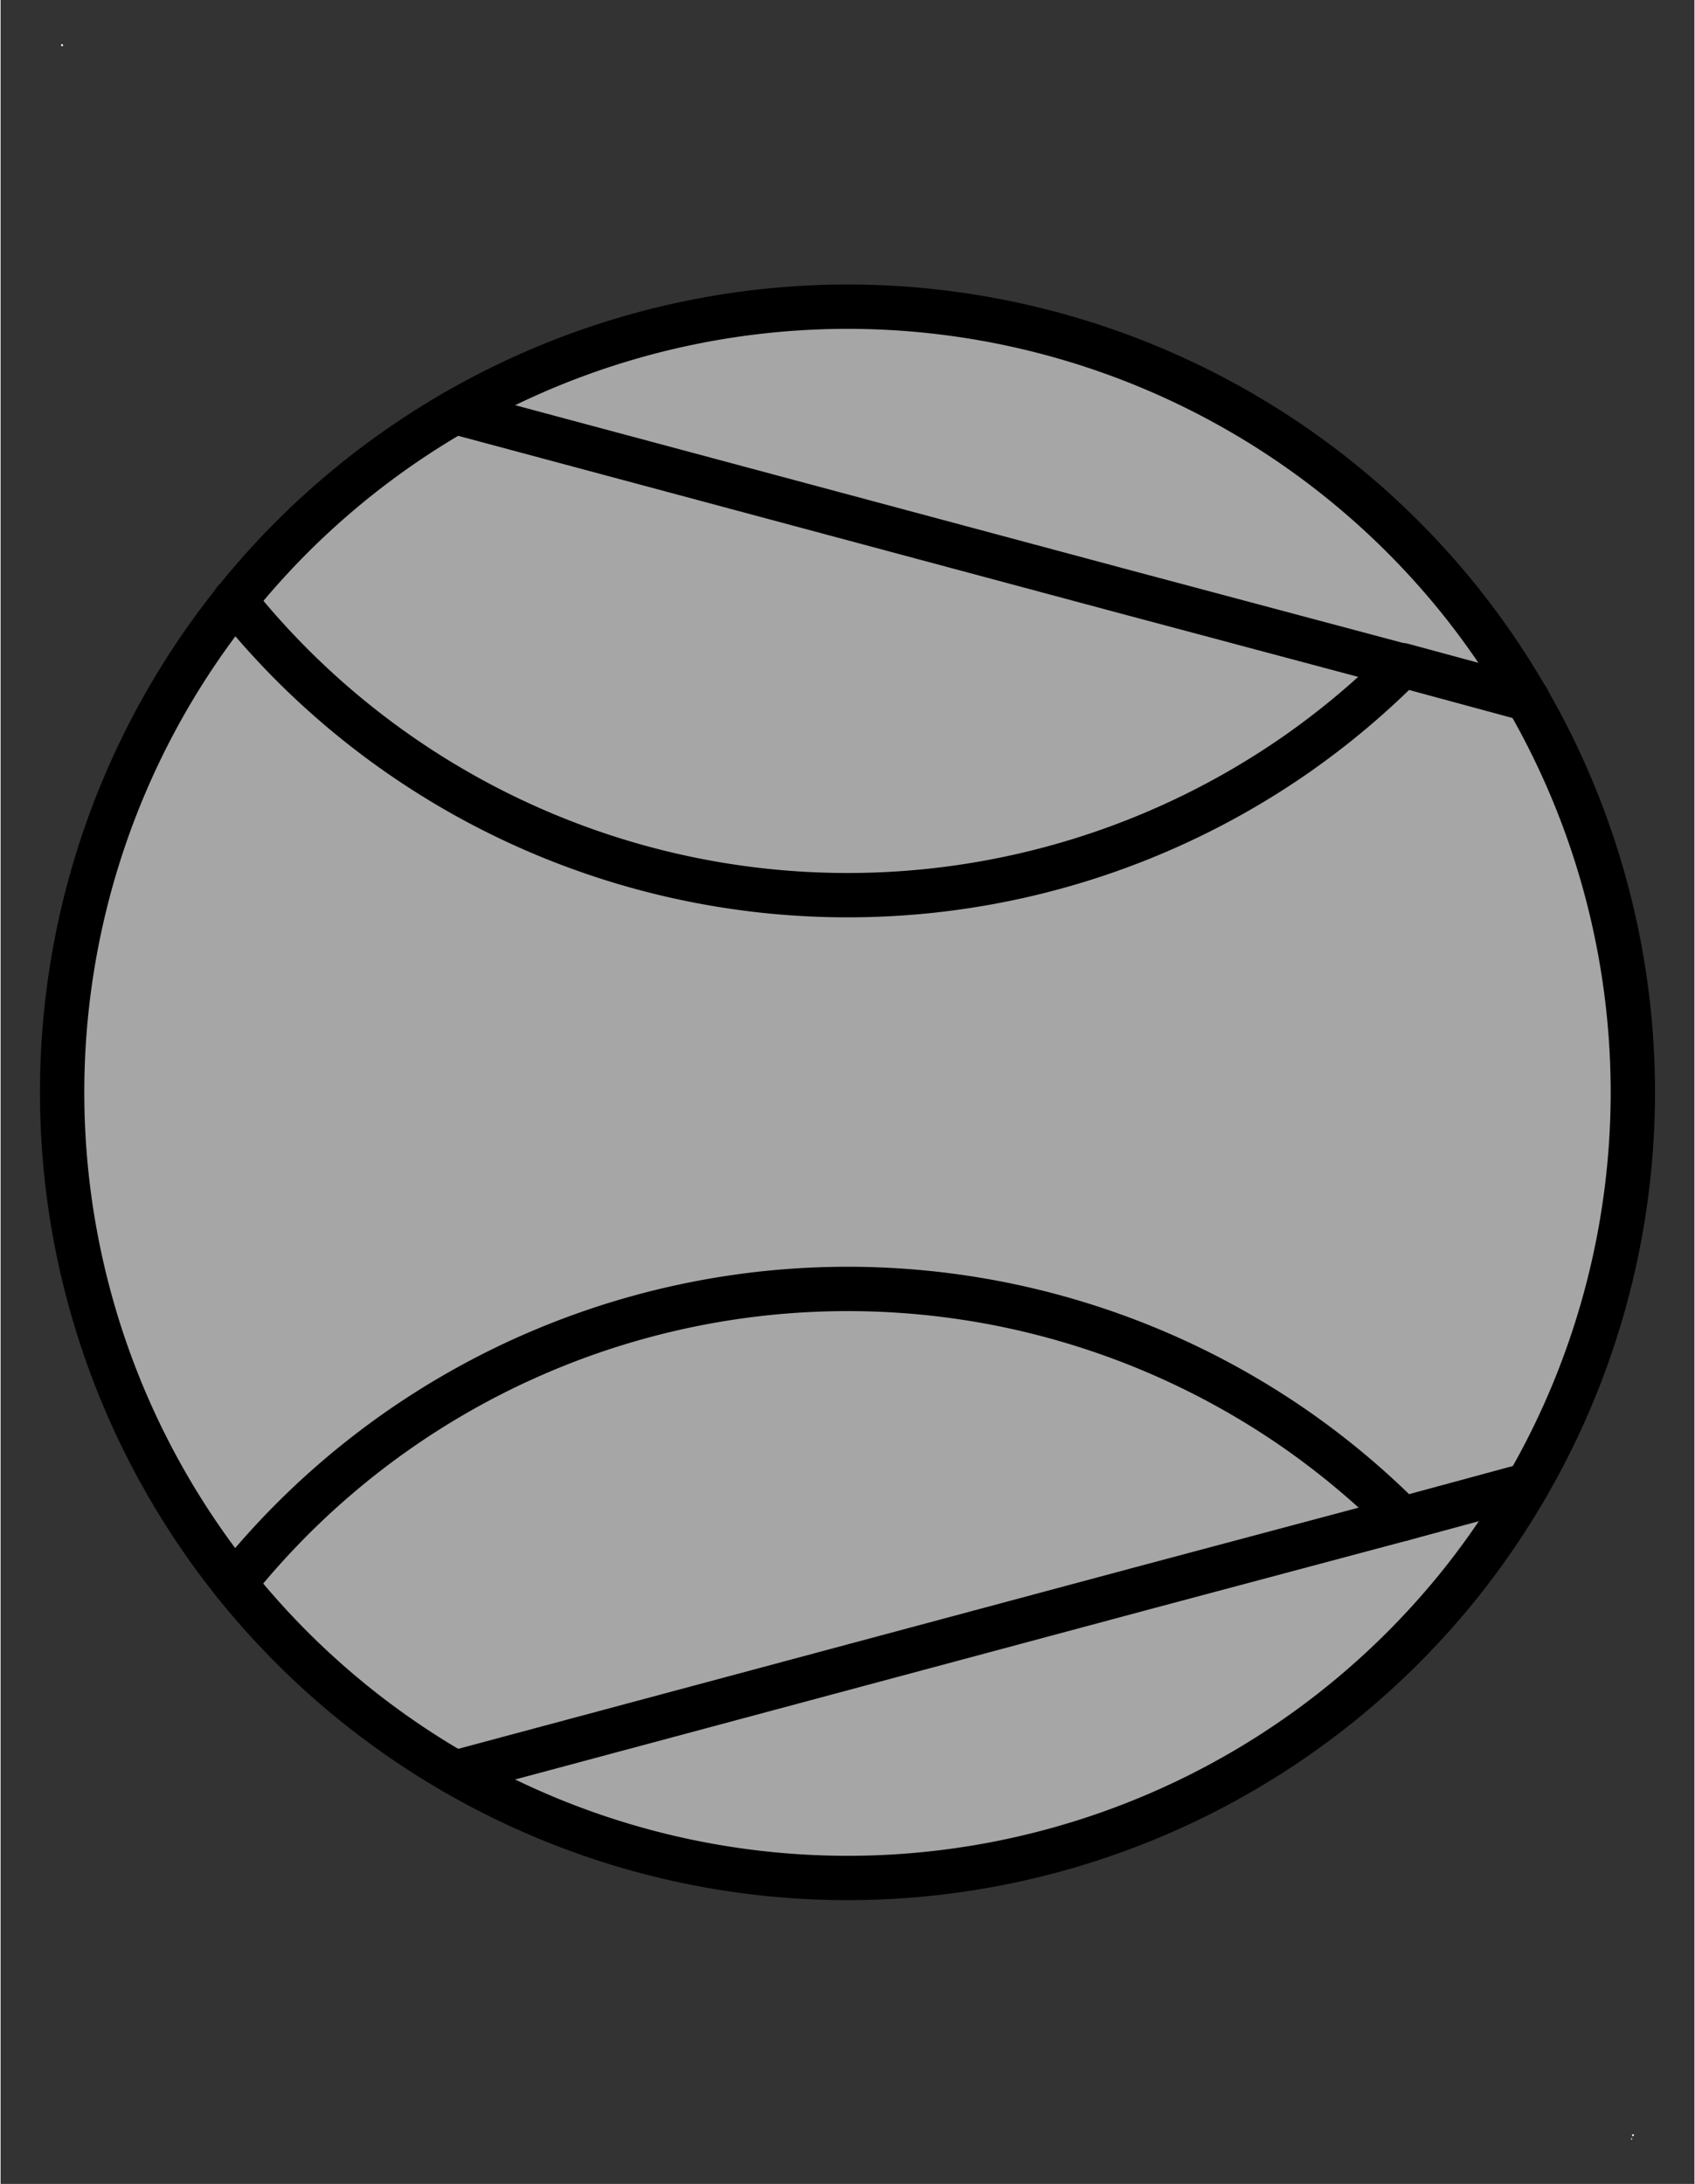 <?xml version="1.0" encoding="UTF-8" standalone="no"?>
<!-- Généré par Microsoft Visio 11.0, SVG Export, v1.0 FL_EF110201.svg Page 1 -->

<!--
/*******************************************************************************
* Copyright (c) 2010-2014 ITER Organization.
* All rights reserved. This program and the accompanying materials
* are made available under the terms of the Eclipse Public License v1.0
* which accompanies this distribution, and is available at
* http://www.eclipse.org/legal/epl-v10.html
******************************************************************************/
-->
<svg
   xmlns:v="http://schemas.microsoft.com/visio/2003/SVGExtensions/"
   xmlns:dc="http://purl.org/dc/elements/1.1/"
   xmlns:cc="http://creativecommons.org/ns#"
   xmlns:rdf="http://www.w3.org/1999/02/22-rdf-syntax-ns#"
   xmlns:svg="http://www.w3.org/2000/svg"
   xmlns="http://www.w3.org/2000/svg"
   xmlns:sodipodi="http://sodipodi.sourceforge.net/DTD/sodipodi-0.dtd"
   xmlns:inkscape="http://www.inkscape.org/namespaces/inkscape"
   width="0.382in"
   height="0.492in"
   viewBox="0 0 27.51 35.456"
   xml:space="preserve"
   color-interpolation-filters="sRGB"
   class="st3"
   id="svg2"
   version="1.1"
   inkscape:version="0.48.2 r9819"
   sodipodi:docname="FL_EF110201.svg"><rect x="0" y="0" width="27.51" height="35.456" fill="#333333" stroke="none"/><sodipodi:namedview
   pagecolor="#ffffff"
   bordercolor="#666666"
   borderopacity="1"
   objecttolerance="10"
   gridtolerance="10"
   guidetolerance="10"
   inkscape:pageopacity="0"
   inkscape:pageshadow="2"
   inkscape:window-width="1366"
   inkscape:window-height="706"
   id="namedview90"
   showgrid="false"
   inkscape:zoom="5.3249469"
   inkscape:cx="-12.102107"
   inkscape:cy="22.159845"
   inkscape:window-x="-8"
   inkscape:window-y="-8"
   inkscape:window-maximized="1"
   inkscape:current-layer="svg2" />
	<v:documentProperties
   v:langID="1036"
   v:metric="true"
   v:viewMarkup="false" />
	<style
   type="text/css"
   id="style4">
	
		.st1 {fill:#ffffff;stroke:none;stroke-linecap:round;stroke-linejoin:round;stroke-width:0.72}
		.st2 {fill:#ffffff;stroke:none;stroke-linecap:round;stroke-linejoin:round;stroke-width:0.72}
		.st3 {fill:none;fill-rule:evenodd;font-size:12;overflow:visible;stroke-linecap:square;stroke-miterlimit:3}
		.st4 {fill:#ffffff;stroke:none;stroke-width:1}
		.st5 {fill:none;stroke:#000000;stroke-linecap:round;stroke-linejoin:round;stroke-width:0.72}
		.st6 {fill:none}
		.st7 {stroke:#000000;stroke-linecap:round;stroke-linejoin:round;stroke-width:0.72}
	
	</style>
	<defs
   id="Masters">
		<symbol
   id="master8"
   v:mID="8"
   class="st3">
			
		</symbol>
	
		
		<v:pageProperties
   v:shadowOffsetY="-8.50394"
   v:shadowOffsetX="8.50394"
   v:drawingUnits="24"
   v:pageScale="0.0393701"
   v:drawingScale="0.0393701" />
		
		
	
			
			
		
			
			
			
		
				
				
			
				
				
			
				
				
				
			
					
			
				
					
					
					
				
						
						
					
						
						
					
				
				
				
				
				
				
				
			</defs>
	<g
   id="g4018"><rect
     x="0.986"
     y="0.72"
     width="0.016"
     height="0.021"
     class="st1"
     id="rect18"
     style="fill:#ffffff;stroke:none" /><rect
     x="26.482"
     y="34.715"
     width="0.016"
     height="0.021"
     class="st1"
     id="rect23"
     style="fill:#ffffff;stroke:none" /><rect
     x="0.986"
     y="0.72"
     width="0.028"
     height="0.028"
     class="st2"
     id="rect37"
     style="fill:#ffffff;stroke:none" /><rect
     x="26.498"
     y="34.651"
     width="0.028"
     height="0.028"
     class="st2"
     id="rect42"
     style="fill:#ffffff;stroke:none" /><g
     style="fill:#a6a6a6;fill-opacity:1"
     transform="translate(1,-4.971)"
     id="master-shape10-15"
     v:mID="10"
     v:groupContext="shape">
					<title
   id="title53">Feuille.10</title>
					<path
   d="m 22.71,30.68 a 12.756,12.756 0 0 1 -9.95,4.78 12.756,12.756 0 0 1 -6.38,-1.71 12.756,12.756 0 0 1 -3.58,-3.07 12.756,12.756 0 0 1 0,-15.95 12.756,12.756 0 0 1 3.58,-3.07 12.756,12.756 0 0 1 6.38,-1.71 12.756,12.756 0 0 1 9.95,4.78 12.756,12.756 0 0 1 1.09,1.6 12.756,12.756 0 0 1 1.71,6.37 12.756,12.756 0 0 1 -1.71,6.38 12.756,12.756 0 0 1 -1.09,1.6 z"
   class="st4"
   id="path55"
   inkscape:connector-curvature="0"
   style="fill:#a6a6a6;stroke:none;fill-opacity:1" />
				</g><g
     transform="translate(1,-4.971)"
     id="master-shape11-17"
     v:mID="11"
     v:groupContext="shape">
					<title
   id="title58">Feuille.11</title>
					<path
   d="m 22.71,30.68 a 12.756,12.756 0 0 1 -9.95,4.78 12.756,12.756 0 0 1 -6.38,-1.71 12.756,12.756 0 0 1 -3.58,-3.07 12.756,12.756 0 0 1 0,-15.95 12.756,12.756 0 0 1 3.58,-3.07 12.756,12.756 0 0 1 6.38,-1.71 12.756,12.756 0 0 1 9.95,4.78 12.756,12.756 0 0 1 1.09,1.6 12.756,12.756 0 0 1 1.71,6.37 12.756,12.756 0 0 1 -1.71,6.38 12.756,12.756 0 0 1 -1.09,1.6 z"
   class="st5"
   id="path60"
   inkscape:connector-curvature="0"
   style="fill:none;stroke:#000000;stroke-width:0.72;stroke-linecap:round;stroke-linejoin:round" />
				</g><g
     id="master-shape12-19"
     v:mID="12"
     v:groupContext="shape"
     transform="translate(7.38,-6.681)">
					<title
   id="title63">Feuille.12</title>
					<path
   d="M 0,35.46 11.04,32.5 15.39,31.34 17.42,30.79 0,35.46 z"
   class="st6"
   id="path65"
   inkscape:connector-curvature="0"
   style="fill:none" />
					<path
   d="m 0,35.46 11.04,-2.96 4.35,-1.16 2.03,-0.55"
   class="st7"
   id="path67"
   inkscape:connector-curvature="0"
   style="stroke:#000000;stroke-width:0.72;stroke-linecap:round;stroke-linejoin:round" />
				</g><g
     id="master-shape13-22"
     v:mID="13"
     v:groupContext="shape"
     transform="translate(3.8,-9.751)">
					<title
   id="title70">Feuille.13</title>
					<path
   d="m 0,35.46 a 12.756,12.756 0 0 1 17.24,-2.5 12.756,12.756 0 0 1 1.73,1.45 L 0,35.46 z"
   class="st6"
   id="path72"
   inkscape:connector-curvature="0"
   style="fill:none" />
					<path
   d="m 0,35.46 a 12.756,12.756 0 0 1 17.24,-2.5 12.756,12.756 0 0 1 1.73,1.45"
   class="st7"
   id="path74"
   inkscape:connector-curvature="0"
   style="stroke:#000000;stroke-width:0.72;stroke-linecap:round;stroke-linejoin:round" />
				</g><g
     id="master-shape14-25"
     v:mID="14"
     v:groupContext="shape"
     transform="translate(3.8,-21.05)">
					<title
   id="title77">Feuille.14</title>
					<path
   d="m 0,30.8 a 12.756,12.756 -180 0 0 17.24,2.5 12.756,12.756 -180 0 0 1.73,-1.45 L 21,32.4 0,30.8 z"
   class="st6"
   id="path79"
   inkscape:connector-curvature="0"
   style="fill:none" />
					<path
   d="m 0,30.8 a 12.756,12.756 -180 0 0 17.24,2.5 12.756,12.756 -180 0 0 1.73,-1.45 L 21,32.4"
   class="st7"
   id="path81"
   inkscape:connector-curvature="0"
   style="stroke:#000000;stroke-width:0.72;stroke-linecap:round;stroke-linejoin:round" />
				</g><g
     id="master-shape15-28"
     v:mID="15"
     v:groupContext="shape"
     transform="translate(7.38,-24.651)">
					<title
   id="title84">Feuille.15</title>
					<path
   d="M 15.39,35.46 11.04,34.3 0,31.34 15.39,35.46 z"
   class="st6"
   id="path86"
   inkscape:connector-curvature="0"
   style="fill:none" />
					<path
   d="M 15.39,35.46 11.04,34.3 0,31.34"
   class="st7"
   id="path88"
   inkscape:connector-curvature="0"
   style="stroke:#000000;stroke-width:0.72;stroke-linecap:round;stroke-linejoin:round" />
				</g></g>
</svg>